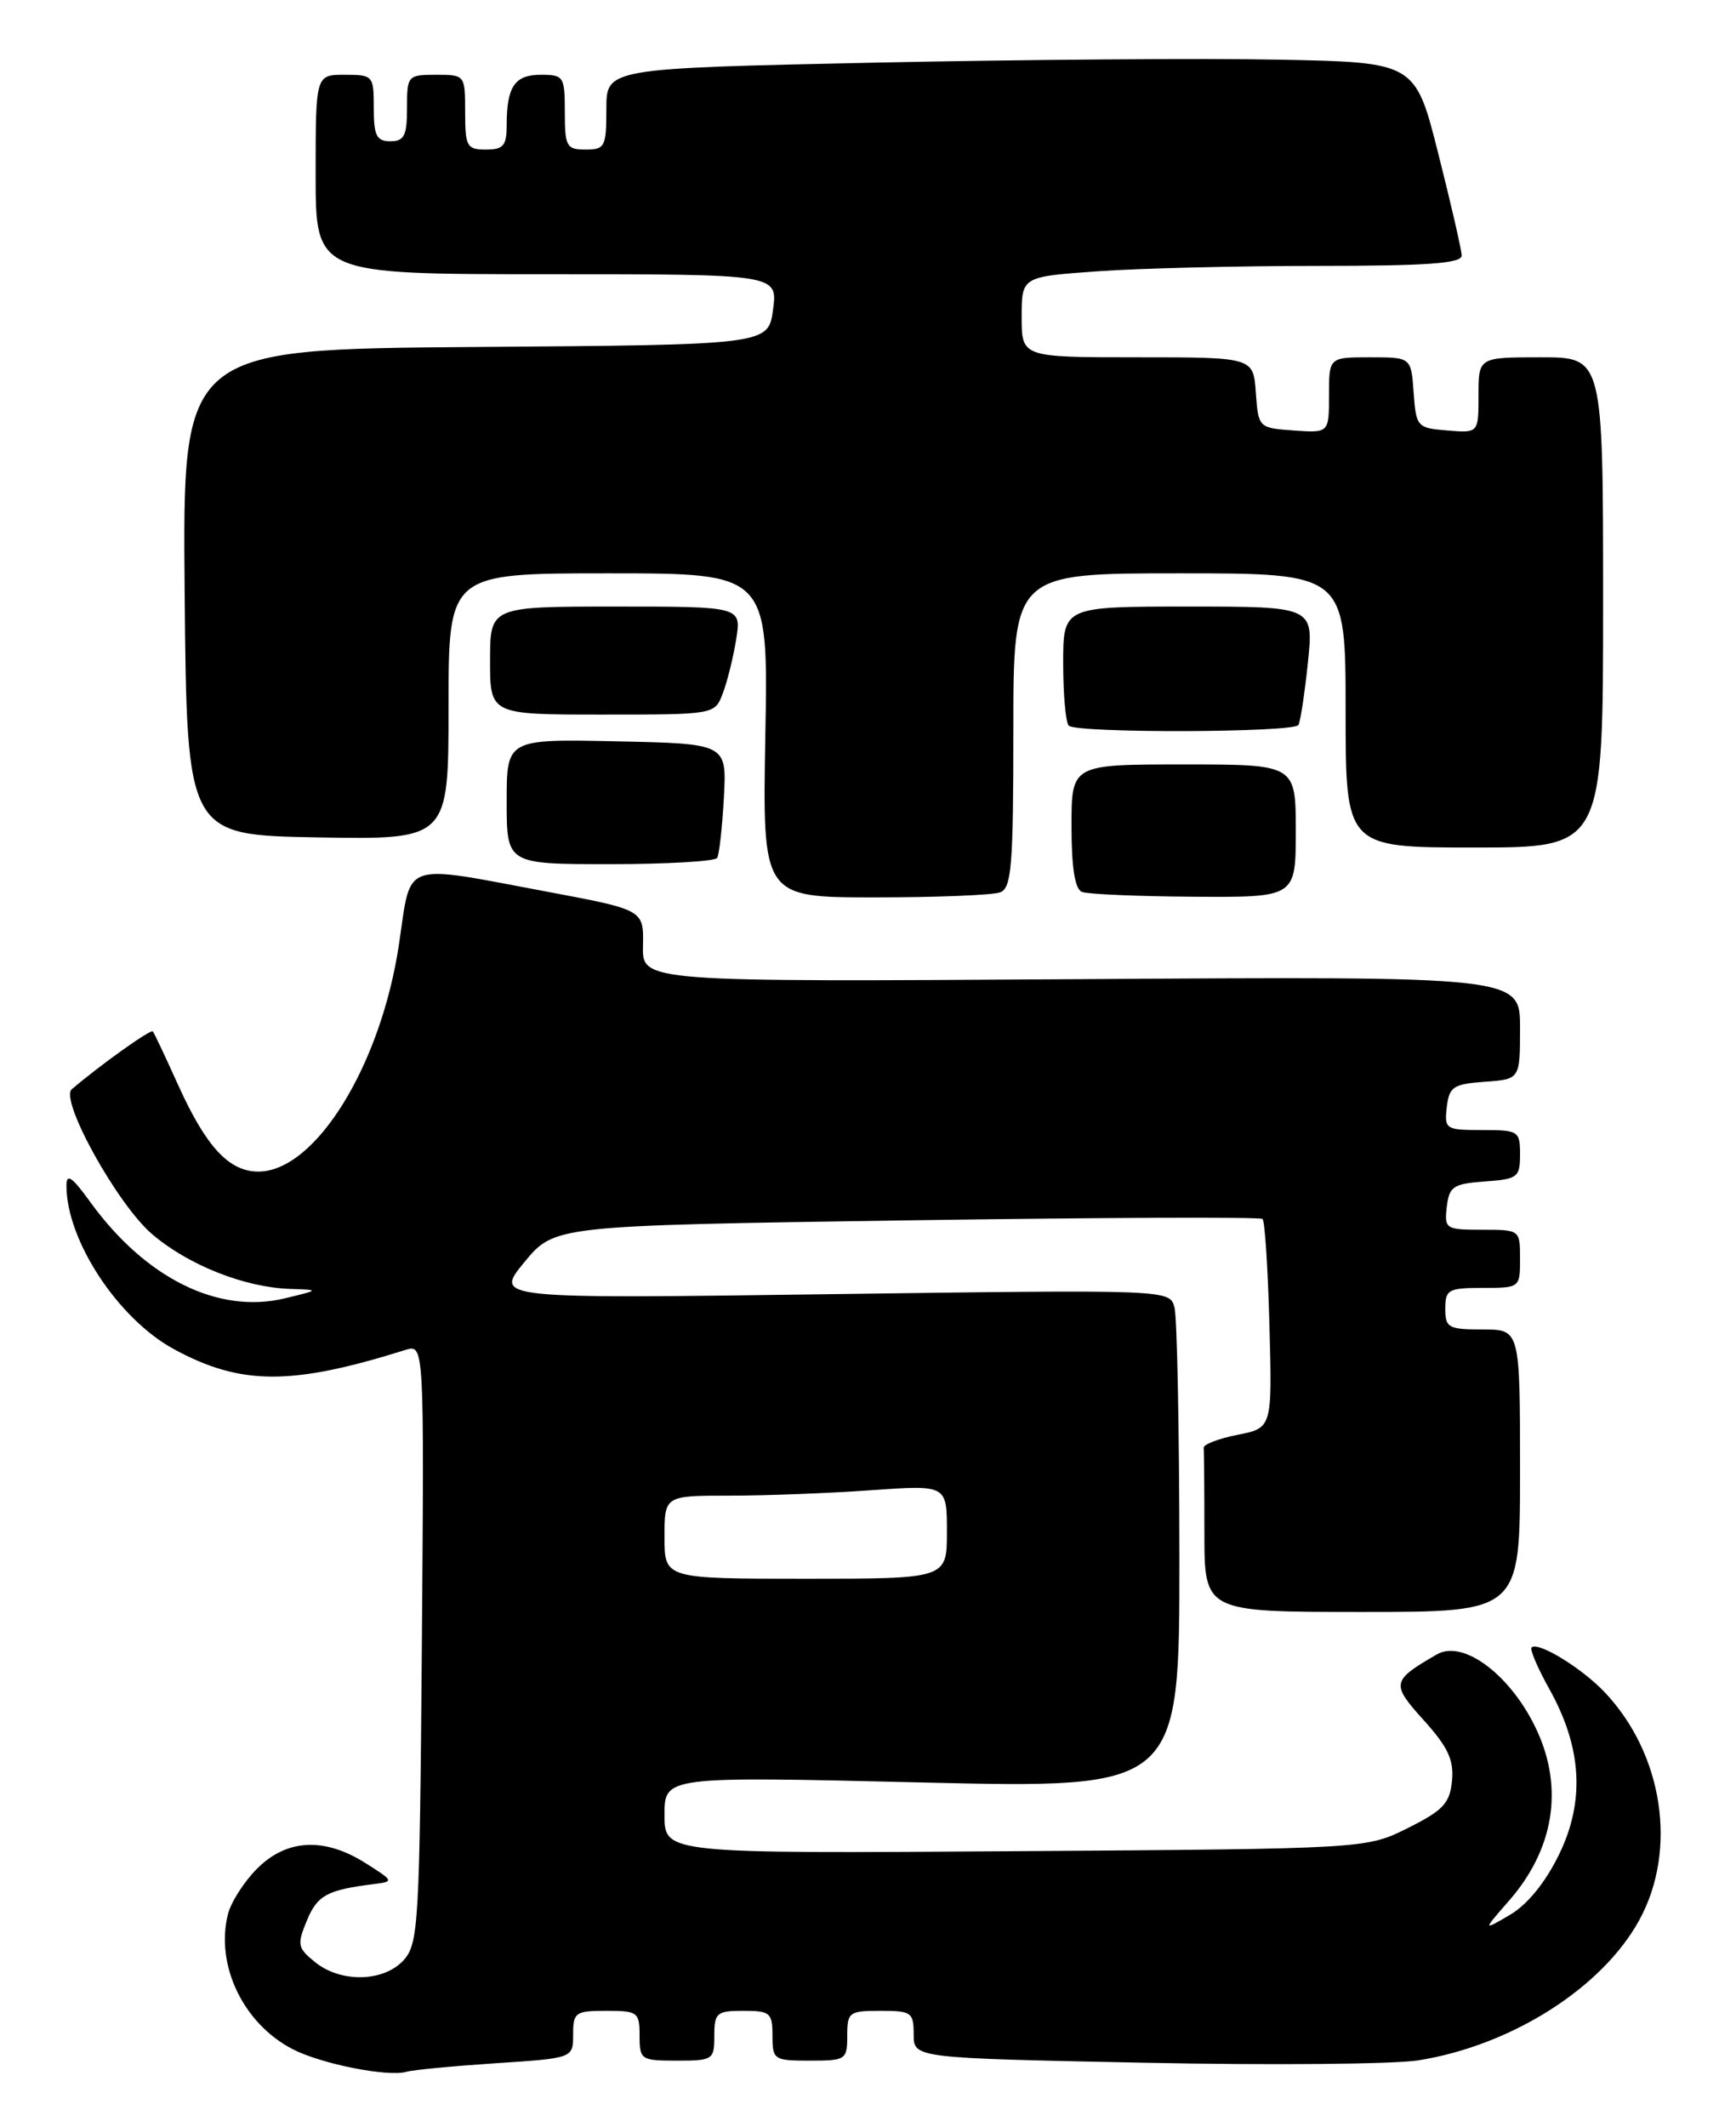 <?xml version="1.0" encoding="UTF-8" standalone="no"?>
<!DOCTYPE svg PUBLIC "-//W3C//DTD SVG 1.1//EN" "http://www.w3.org/Graphics/SVG/1.1/DTD/svg11.dtd" >
<svg xmlns="http://www.w3.org/2000/svg" xmlns:xlink="http://www.w3.org/1999/xlink" version="1.1" viewBox="0 0 209 256">
 <g >
 <path fill="currentColor"
d=" M 59.68 248.31 C 69.00 247.70 69.00 247.70 69.00 244.85 C 69.00 242.19 69.27 242.00 73.00 242.00 C 76.78 242.00 77.00 242.17 77.00 245.00 C 77.00 247.89 77.17 248.00 81.50 248.00 C 85.83 248.00 86.00 247.89 86.00 245.00 C 86.00 242.24 86.28 242.00 89.50 242.00 C 92.72 242.00 93.00 242.24 93.00 245.00 C 93.00 247.89 93.17 248.00 97.50 248.00 C 101.83 248.00 102.00 247.89 102.00 245.00 C 102.00 242.17 102.22 242.00 106.00 242.00 C 109.73 242.00 110.00 242.19 110.00 244.84 C 110.00 247.69 110.00 247.69 137.75 248.25 C 153.01 248.56 167.88 248.43 170.79 247.96 C 182.03 246.15 192.93 239.21 197.38 231.04 C 201.98 222.59 200.22 211.08 193.19 203.66 C 190.44 200.75 185.15 197.52 184.39 198.27 C 184.16 198.51 185.12 200.75 186.52 203.26 C 190.46 210.31 190.84 216.77 187.68 223.22 C 186.05 226.56 183.87 229.23 181.79 230.45 C 178.50 232.38 178.50 232.38 181.70 228.72 C 187.04 222.59 188.25 215.35 185.09 208.39 C 182.07 201.74 176.22 197.25 173.00 199.10 C 167.52 202.26 167.44 202.64 171.41 207.03 C 174.33 210.27 175.05 211.81 174.81 214.32 C 174.55 217.02 173.75 217.88 169.50 220.00 C 164.50 222.50 164.50 222.50 122.25 222.79 C 80.00 223.08 80.00 223.08 80.00 218.43 C 80.00 213.78 80.00 213.78 111.00 214.52 C 142.00 215.25 142.00 215.25 141.99 187.38 C 141.98 172.04 141.71 158.53 141.40 157.35 C 140.82 155.20 140.82 155.20 100.16 155.75 C 59.50 156.31 59.50 156.31 63.13 151.90 C 66.76 147.50 66.76 147.50 109.13 146.87 C 132.43 146.53 151.72 146.45 152.00 146.70 C 152.28 146.96 152.65 152.72 152.83 159.51 C 153.16 171.85 153.16 171.85 148.99 172.68 C 146.70 173.13 144.86 173.84 144.91 174.25 C 144.96 174.66 145.00 179.28 145.00 184.50 C 145.00 194.00 145.00 194.00 164.00 194.00 C 183.00 194.00 183.00 194.00 183.00 177.00 C 183.00 160.00 183.00 160.00 178.50 160.00 C 174.37 160.00 174.00 159.80 174.00 157.50 C 174.00 155.20 174.37 155.00 178.50 155.00 C 182.98 155.00 183.00 154.98 183.00 151.50 C 183.00 148.01 182.99 148.00 178.43 148.00 C 174.04 148.00 173.88 147.89 174.18 145.25 C 174.47 142.79 174.95 142.47 178.75 142.19 C 182.72 141.91 183.00 141.69 183.00 138.94 C 183.00 136.12 182.82 136.00 178.43 136.00 C 174.04 136.00 173.88 135.89 174.18 133.25 C 174.47 130.79 174.95 130.47 178.75 130.19 C 183.00 129.89 183.00 129.89 183.00 123.69 C 183.00 117.50 183.00 117.50 130.16 117.84 C 77.31 118.18 77.31 118.18 77.41 113.84 C 77.50 109.50 77.50 109.50 66.00 107.34 C 48.12 103.99 49.55 103.49 48.04 113.60 C 45.87 128.22 37.97 141.00 31.10 141.00 C 27.56 141.00 24.80 138.01 21.41 130.50 C 19.92 127.20 18.57 124.33 18.40 124.13 C 18.15 123.83 12.14 128.11 8.64 131.09 C 7.15 132.36 14.12 144.94 18.29 148.51 C 22.64 152.24 29.43 154.94 34.93 155.12 C 38.50 155.24 38.50 155.24 34.27 156.26 C 26.28 158.18 17.53 153.85 10.88 144.68 C 8.66 141.61 8.00 141.16 8.00 142.70 C 8.00 149.27 14.21 158.71 20.92 162.36 C 28.98 166.75 35.08 166.77 48.79 162.47 C 51.07 161.75 51.07 161.75 50.79 197.77 C 50.52 231.57 50.38 233.92 48.60 235.90 C 46.20 238.54 41.04 238.66 37.93 236.14 C 35.82 234.44 35.74 234.03 36.95 231.13 C 38.20 228.09 39.39 227.45 45.00 226.75 C 47.45 226.44 47.43 226.39 44.00 224.22 C 39.05 221.09 34.53 221.32 30.97 224.87 C 29.39 226.45 27.80 228.93 27.44 230.38 C 25.91 236.50 29.29 243.55 35.24 246.62 C 38.65 248.39 46.72 249.99 48.93 249.34 C 49.72 249.11 54.56 248.65 59.68 248.31 Z  M 120.42 107.39 C 121.78 106.87 122.00 104.20 122.00 87.89 C 122.00 69.00 122.00 69.00 142.00 69.00 C 162.00 69.00 162.00 69.00 162.00 85.50 C 162.00 102.00 162.00 102.00 177.50 102.00 C 193.00 102.00 193.00 102.00 193.00 72.50 C 193.00 43.00 193.00 43.00 185.50 43.00 C 178.00 43.00 178.00 43.00 178.00 47.56 C 178.00 52.12 178.00 52.12 174.25 51.81 C 170.61 51.51 170.49 51.38 170.19 47.25 C 169.89 43.00 169.89 43.00 164.94 43.00 C 160.00 43.00 160.00 43.00 160.00 47.56 C 160.00 52.11 160.00 52.11 155.75 51.81 C 151.52 51.50 151.50 51.48 151.19 47.25 C 150.89 43.00 150.89 43.00 136.94 43.00 C 123.00 43.00 123.00 43.00 123.00 38.15 C 123.00 33.30 123.00 33.30 132.15 32.65 C 137.19 32.29 149.11 32.00 158.65 32.00 C 171.88 32.00 175.99 31.70 175.97 30.75 C 175.96 30.06 174.69 24.55 173.16 18.50 C 170.38 7.50 170.38 7.50 153.94 7.18 C 144.90 7.00 122.99 7.17 105.25 7.54 C 73.00 8.23 73.00 8.23 73.00 13.12 C 73.00 17.66 72.83 18.00 70.50 18.00 C 68.20 18.00 68.00 17.63 68.00 13.50 C 68.00 9.20 67.87 9.00 65.11 9.00 C 61.96 9.00 61.00 10.42 61.00 15.08 C 61.00 17.53 60.60 18.00 58.50 18.00 C 56.20 18.00 56.00 17.63 56.00 13.50 C 56.00 9.02 55.98 9.00 52.50 9.00 C 49.08 9.00 49.00 9.10 49.00 13.00 C 49.00 16.33 48.67 17.00 47.00 17.00 C 45.33 17.00 45.00 16.33 45.00 13.00 C 45.00 9.10 44.92 9.00 41.50 9.00 C 38.00 9.00 38.00 9.00 38.00 21.00 C 38.00 33.00 38.00 33.00 65.82 33.00 C 93.63 33.00 93.63 33.00 93.07 37.25 C 92.50 41.50 92.50 41.50 57.23 41.76 C 21.97 42.03 21.97 42.03 22.23 71.26 C 22.50 100.50 22.50 100.50 38.25 100.78 C 54.00 101.05 54.00 101.05 54.00 85.03 C 54.00 69.00 54.00 69.00 73.25 69.00 C 92.50 69.00 92.50 69.00 92.14 88.50 C 91.79 108.00 91.79 108.00 105.31 108.00 C 112.75 108.00 119.55 107.73 120.42 107.39 Z  M 156.00 100.00 C 156.00 92.00 156.00 92.00 142.50 92.00 C 129.00 92.00 129.00 92.00 129.00 99.42 C 129.00 104.41 129.41 107.00 130.25 107.34 C 130.94 107.62 137.01 107.88 143.75 107.92 C 156.00 108.00 156.00 108.00 156.00 100.00 Z  M 86.34 103.25 C 86.59 102.84 86.95 99.58 87.15 96.00 C 87.50 89.50 87.50 89.50 74.25 89.22 C 61.00 88.94 61.00 88.94 61.00 96.47 C 61.00 104.00 61.00 104.00 73.44 104.00 C 80.28 104.00 86.09 103.66 86.34 103.25 Z  M 156.32 87.25 C 156.56 86.84 157.07 83.46 157.46 79.75 C 158.16 73.00 158.16 73.00 143.08 73.00 C 128.00 73.00 128.00 73.00 128.00 79.83 C 128.00 83.59 128.30 86.97 128.67 87.33 C 129.59 88.26 155.78 88.18 156.32 87.25 Z  M 87.02 83.44 C 87.56 82.03 88.28 79.11 88.63 76.94 C 89.26 73.00 89.26 73.00 74.13 73.00 C 59.00 73.00 59.00 73.00 59.00 79.50 C 59.00 86.00 59.00 86.00 72.52 86.00 C 86.05 86.00 86.05 86.00 87.02 83.44 Z  M 80.00 185.00 C 80.00 180.00 80.00 180.00 87.85 180.00 C 92.16 180.00 99.81 179.71 104.85 179.35 C 114.00 178.70 114.00 178.70 114.00 184.35 C 114.00 190.00 114.00 190.00 97.00 190.00 C 80.00 190.00 80.00 190.00 80.00 185.00 Z "/>
</g>
</svg>